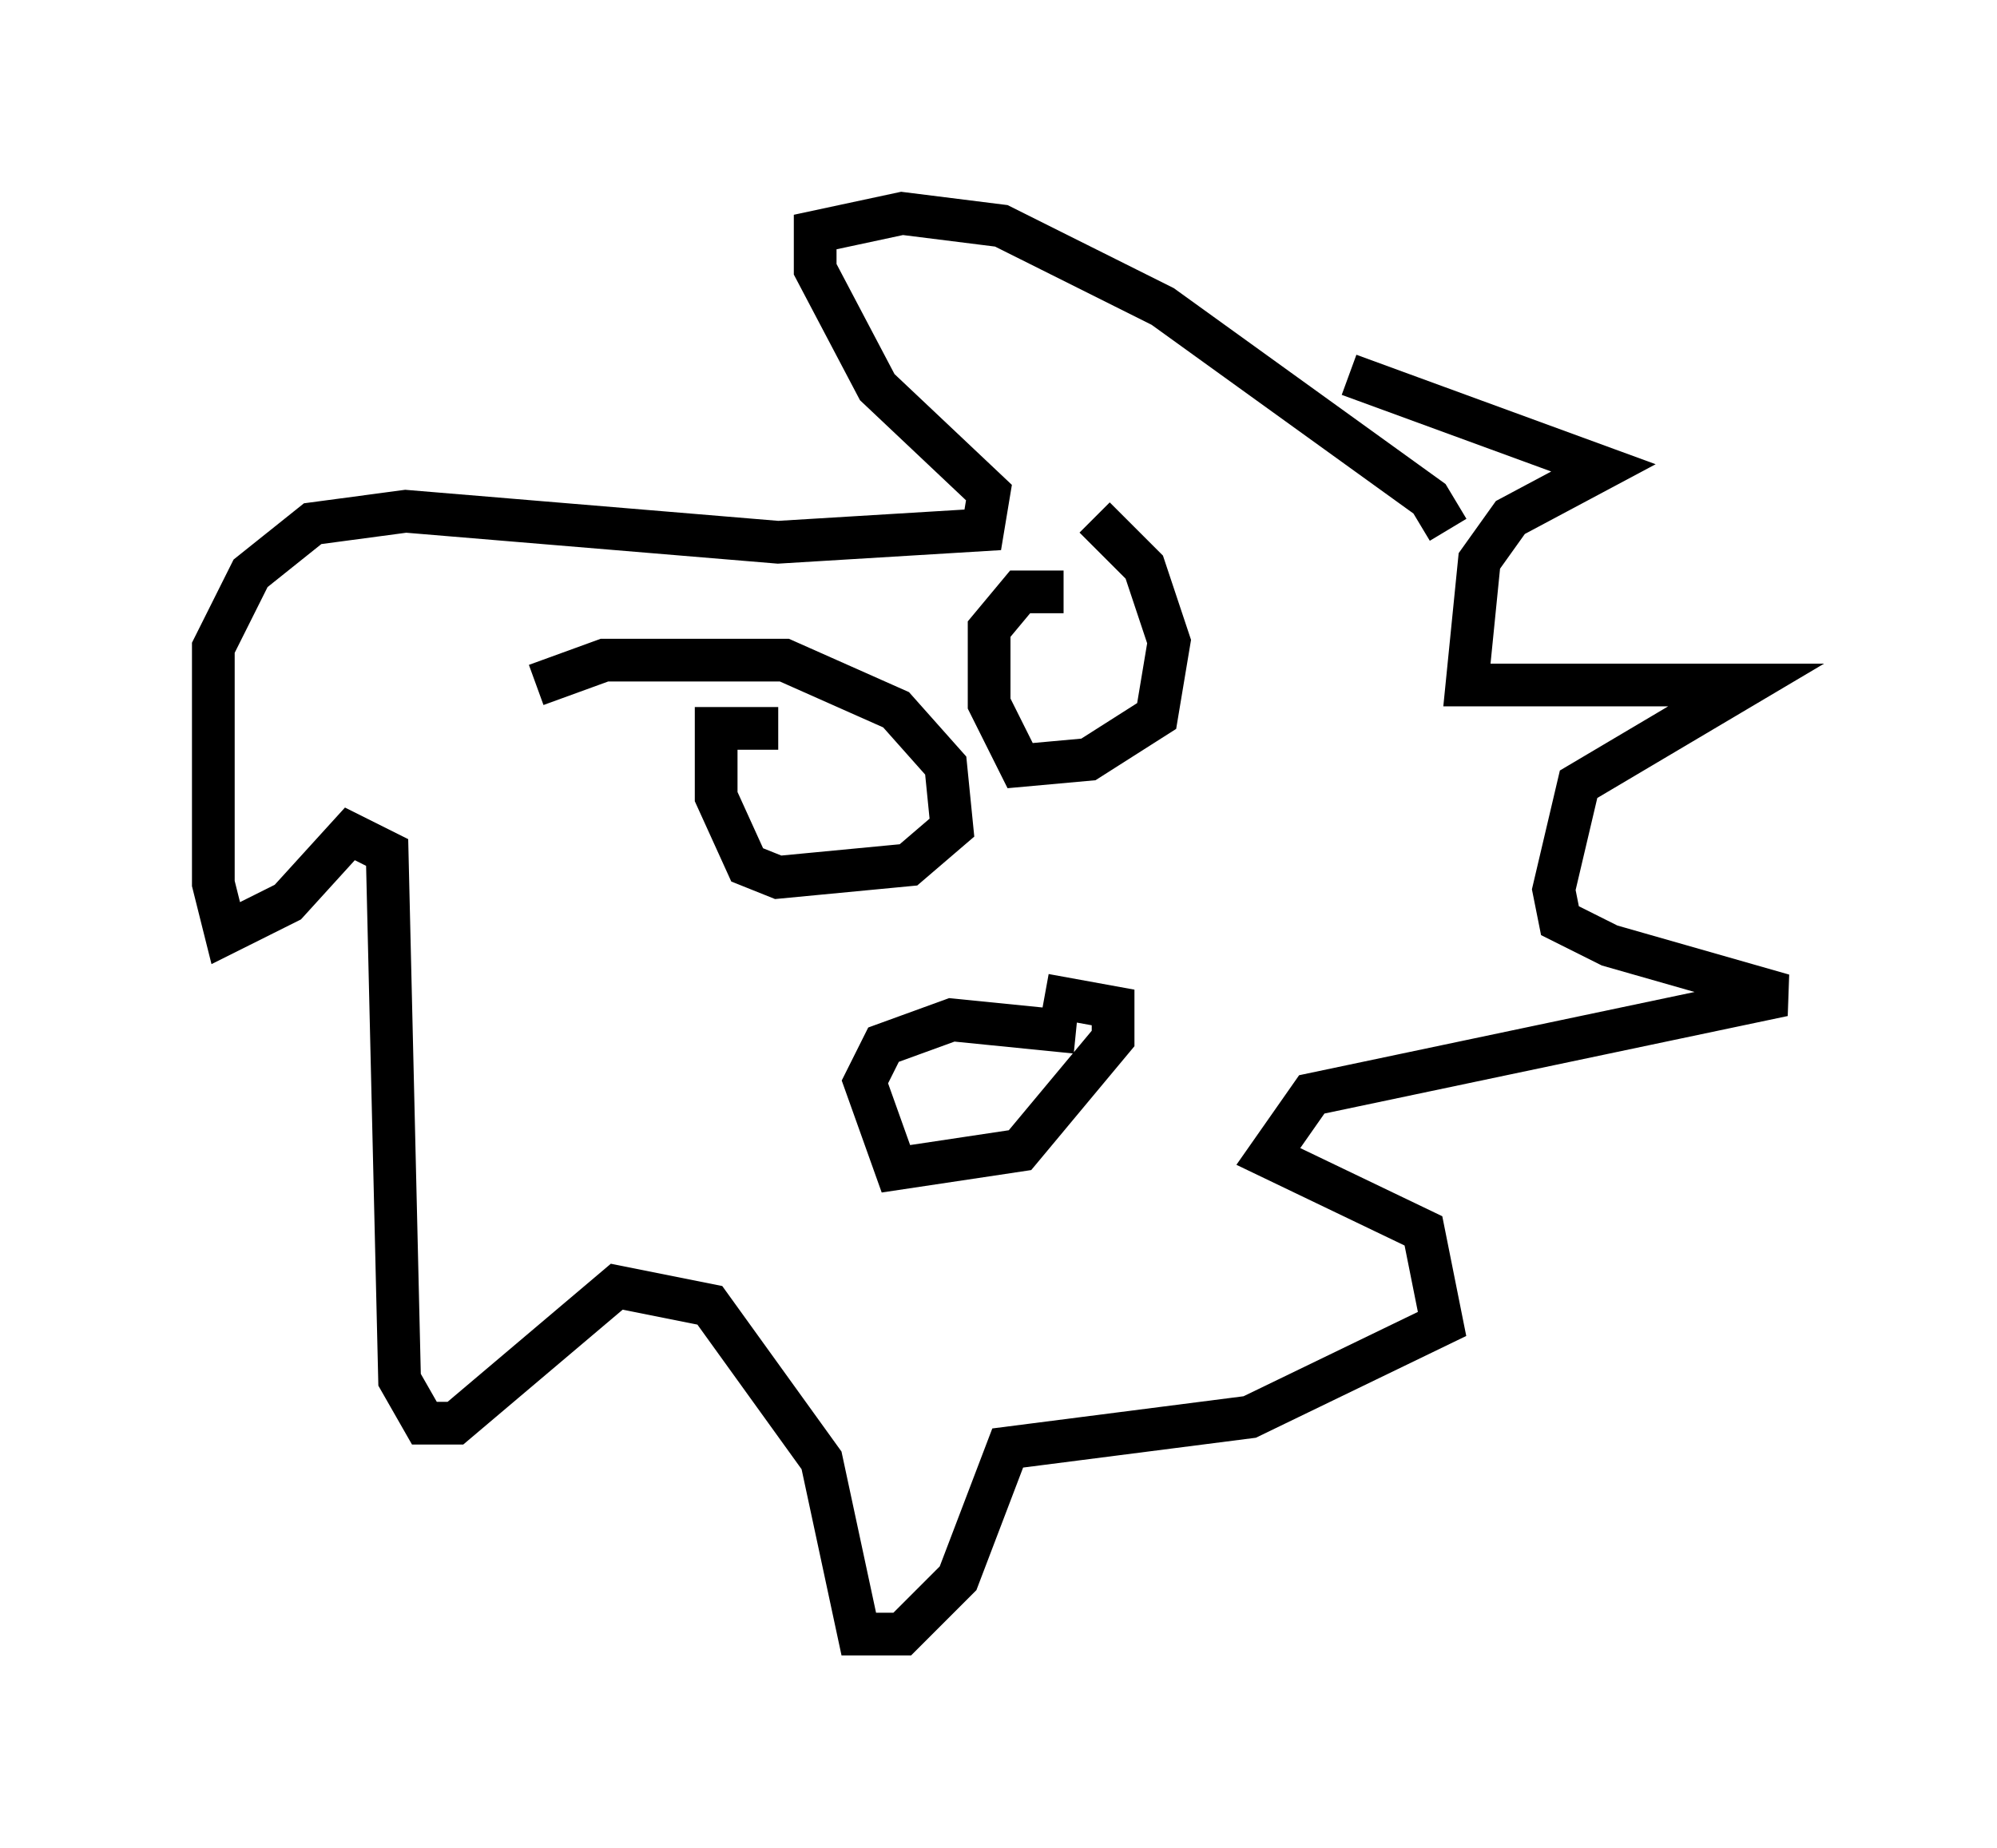 <?xml version="1.0" encoding="utf-8" ?>
<svg baseProfile="full" height="43.263" version="1.1" width="46.749" xmlns="http://www.w3.org/2000/svg" xmlns:ev="http://www.w3.org/2001/xml-events" xmlns:xlink="http://www.w3.org/1999/xlink"><defs /><rect fill="white" height="43.263" width="46.749" x="0" y="0" /><path d="M23.156, 12.698 m2.469, -0.581 l1.162, 1.162 0.581, 1.743 l-0.291, 1.743 -1.598, 1.017 l-1.598, 0.145 -0.726, -1.453 l0.0, -1.743 0.726, -0.872 l1.017, 0.0 m-12.346, 2.179 l1.598, -0.581 4.212, 0.0 l2.615, 1.162 1.162, 1.307 l0.145, 1.453 -1.017, 0.872 l-3.05, 0.291 -0.726, -0.291 l-0.726, -1.598 0.0, -1.598 l1.453, 0.0 m13.363, -8.279 l5.955, 2.179 -2.179, 1.162 l-0.726, 1.017 -0.291, 2.905 l6.536, 0.0 -3.922, 2.324 l-0.581, 2.469 0.145, 0.726 l1.162, 0.581 4.067, 1.162 l-11.039, 2.324 -1.017, 1.453 l3.631, 1.743 0.436, 2.179 l-4.503, 2.179 -5.665, 0.726 l-1.162, 3.05 -1.307, 1.307 l-1.017, 0.0 -0.872, -4.067 l-2.615, -3.631 -2.179, -0.436 l-3.777, 3.196 -0.726, 0.0 l-0.581, -1.017 -0.291, -12.346 l-0.872, -0.436 -1.453, 1.598 l-1.453, 0.726 -0.291, -1.162 l0.0, -5.52 0.872, -1.743 l1.453, -1.162 2.179, -0.291 l8.715, 0.726 4.793, -0.291 l0.145, -0.872 -2.615, -2.469 l-1.453, -2.76 0.0, -0.872 l2.034, -0.436 2.324, 0.291 l3.777, 1.888 6.246, 4.503 l0.436, 0.726 m-9.441, 10.894 l1.598, 0.291 0.0, 0.726 l-2.179, 2.615 -2.905, 0.436 l-0.726, -2.034 0.436, -0.872 l1.598, -0.581 2.905, 0.291 " fill="none" stroke="black" stroke-width="1" /></svg>